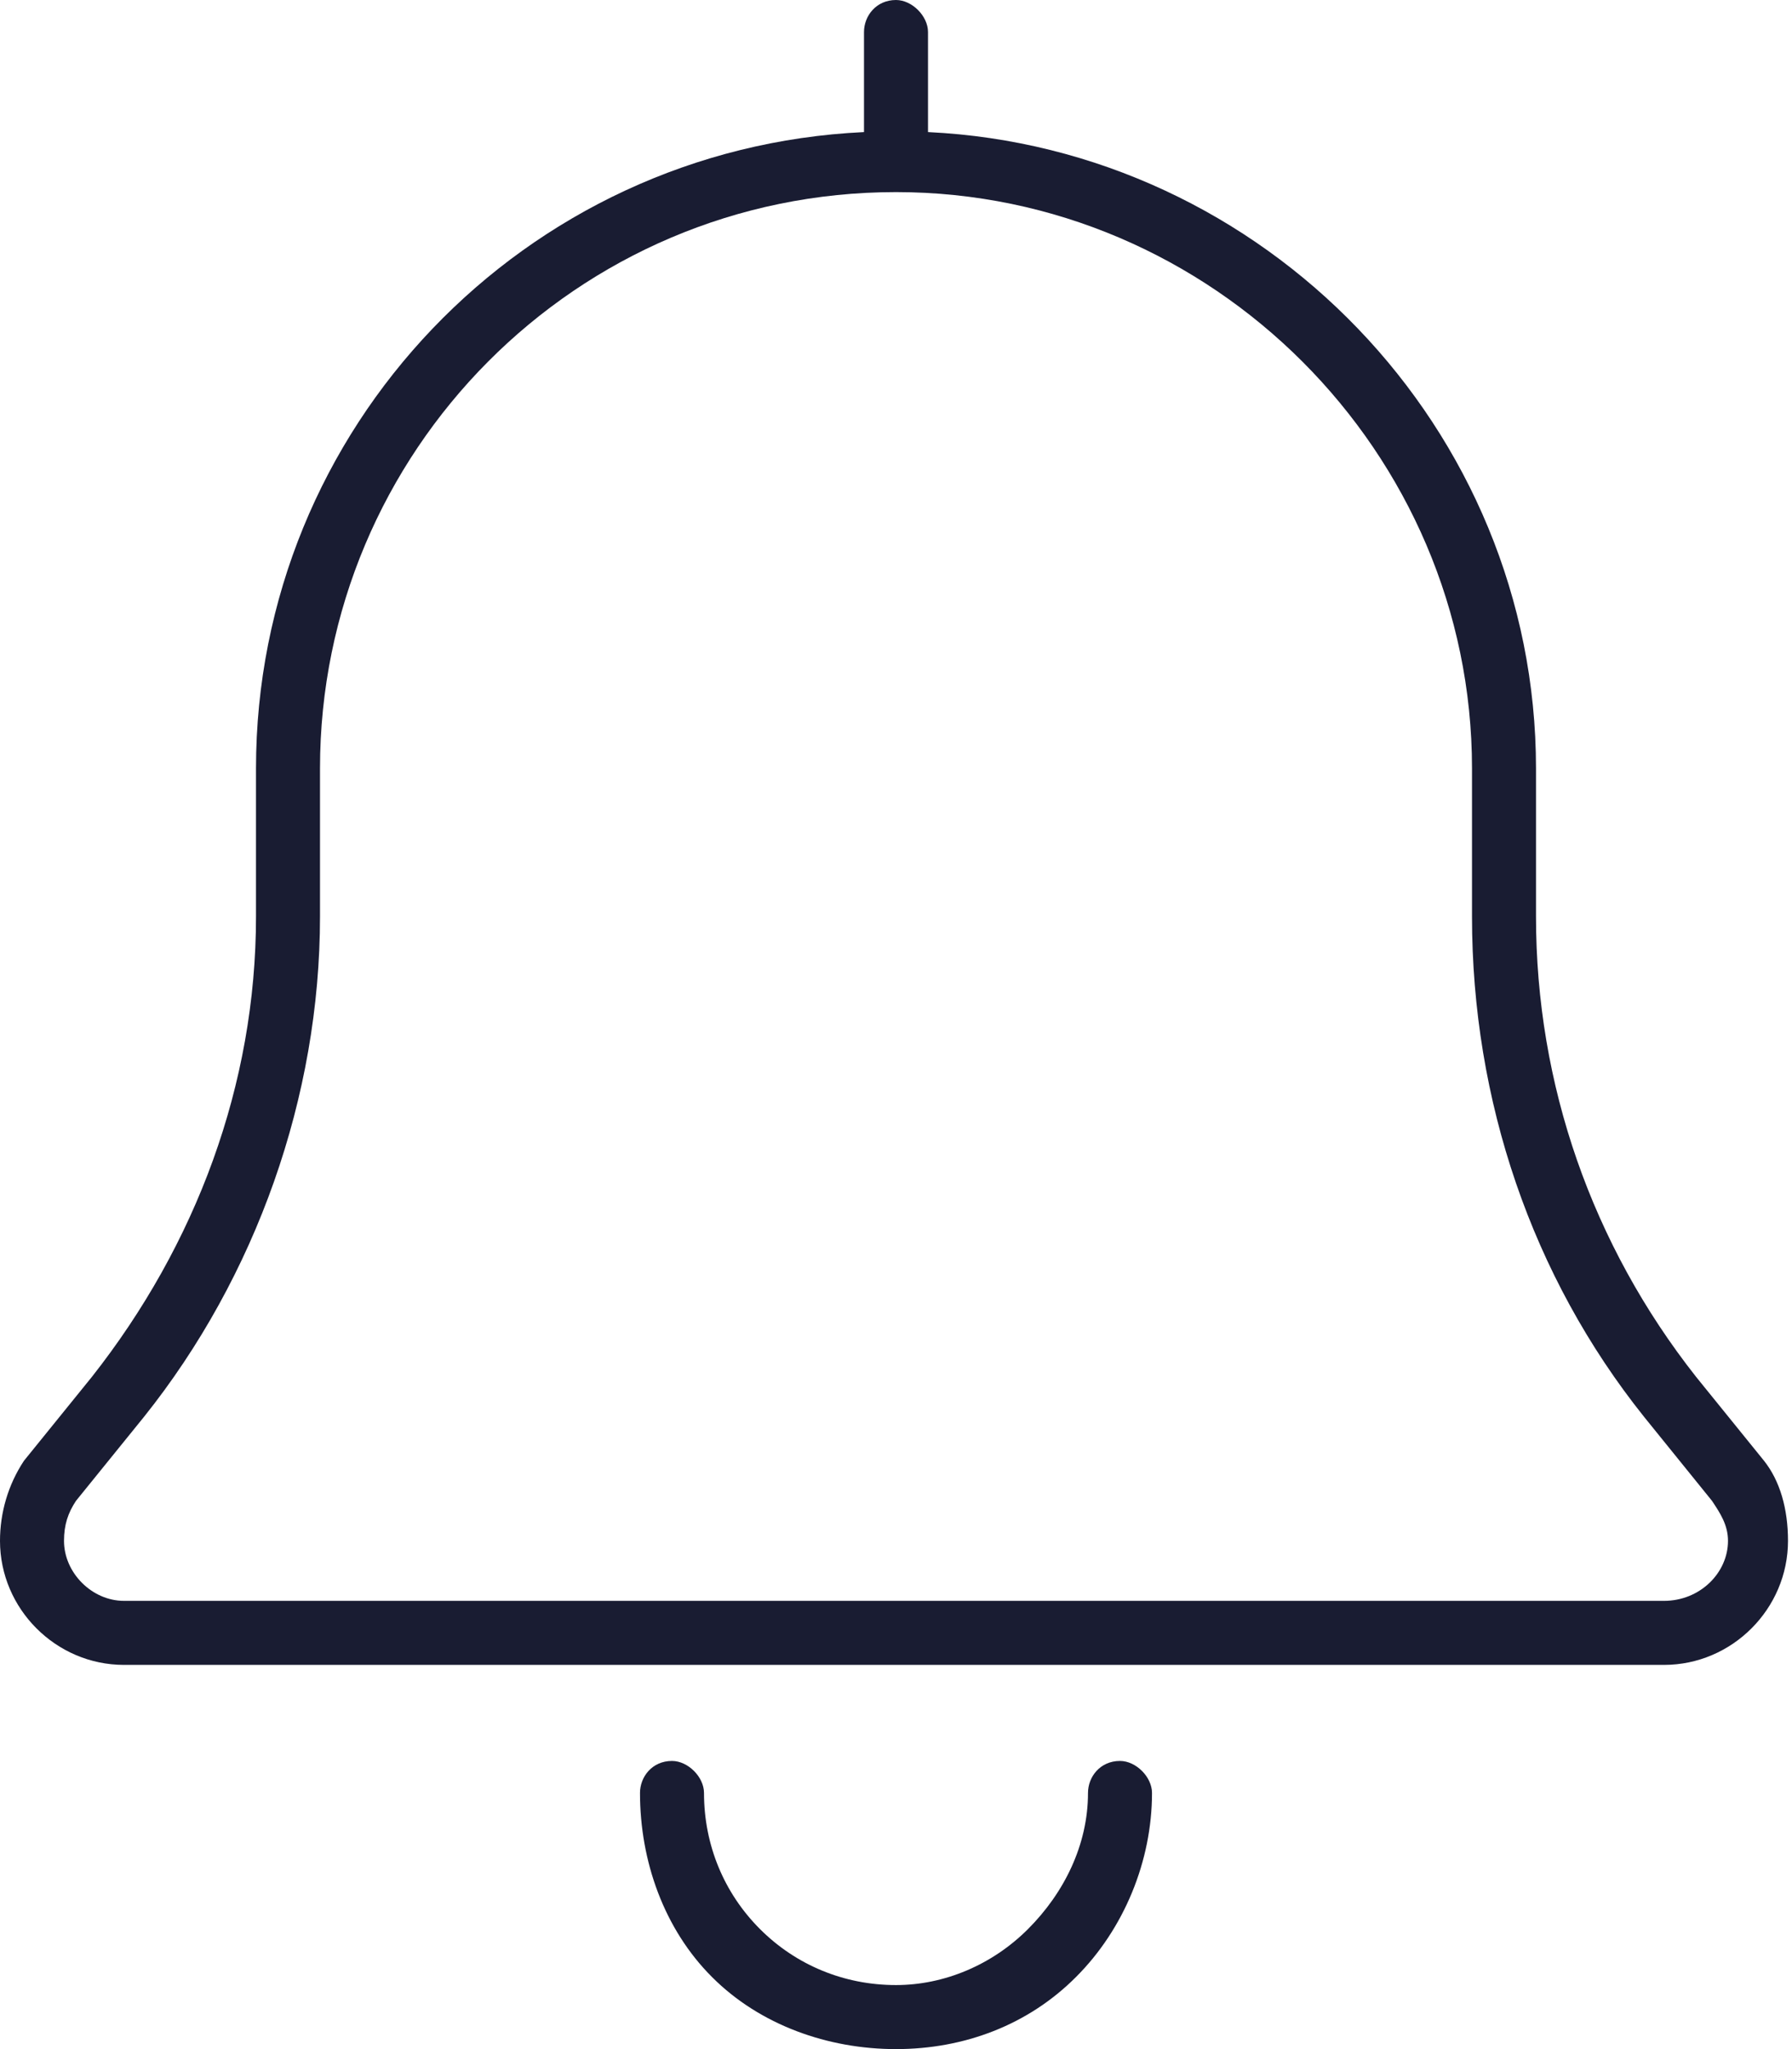 <svg width="21" height="24" viewBox="0 0 21 24" fill="none" xmlns="http://www.w3.org/2000/svg">
<path d="M10.125 0.375C10.125 0.188 10.266 0 10.5 0C10.688 0 10.875 0.188 10.875 0.375V1.5V1.547C14.812 1.734 18 5.016 18 9V10.734C18 12.703 18.656 14.578 19.875 16.125L20.672 17.109C20.859 17.344 20.953 17.672 20.953 18.047C20.953 18.844 20.297 19.5 19.5 19.5H1.453C0.656 19.5 0 18.844 0 18.047C0 17.719 0.094 17.391 0.281 17.109L1.078 16.125C2.297 14.578 3 12.703 3 10.734V9C3 5.016 6.141 1.734 10.125 1.547V1.5V0.375ZM10.5 2.25C6.75 2.25 3.75 5.297 3.75 9V10.734C3.75 12.844 3 14.953 1.688 16.594L0.891 17.578C0.797 17.719 0.75 17.859 0.75 18.047C0.75 18.422 1.078 18.75 1.453 18.75H19.5C19.922 18.75 20.25 18.422 20.25 18.047C20.25 17.859 20.156 17.719 20.062 17.578L19.266 16.594C17.953 14.953 17.25 12.891 17.25 10.734V9C17.25 5.297 14.203 2.25 10.5 2.25ZM8.25 21C8.25 21.609 8.484 22.172 8.906 22.594C9.328 23.016 9.891 23.25 10.5 23.25C11.062 23.25 11.625 23.016 12.047 22.594C12.469 22.172 12.75 21.609 12.75 21C12.75 20.812 12.891 20.625 13.125 20.625C13.312 20.625 13.5 20.812 13.5 21C13.5 21.797 13.172 22.594 12.609 23.156C12.047 23.719 11.297 24 10.5 24C9.703 24 8.906 23.719 8.344 23.156C7.781 22.594 7.5 21.797 7.5 21C7.5 20.812 7.641 20.625 7.875 20.625C8.062 20.625 8.25 20.812 8.25 21Z" fill="#191C32"/>
</svg>
